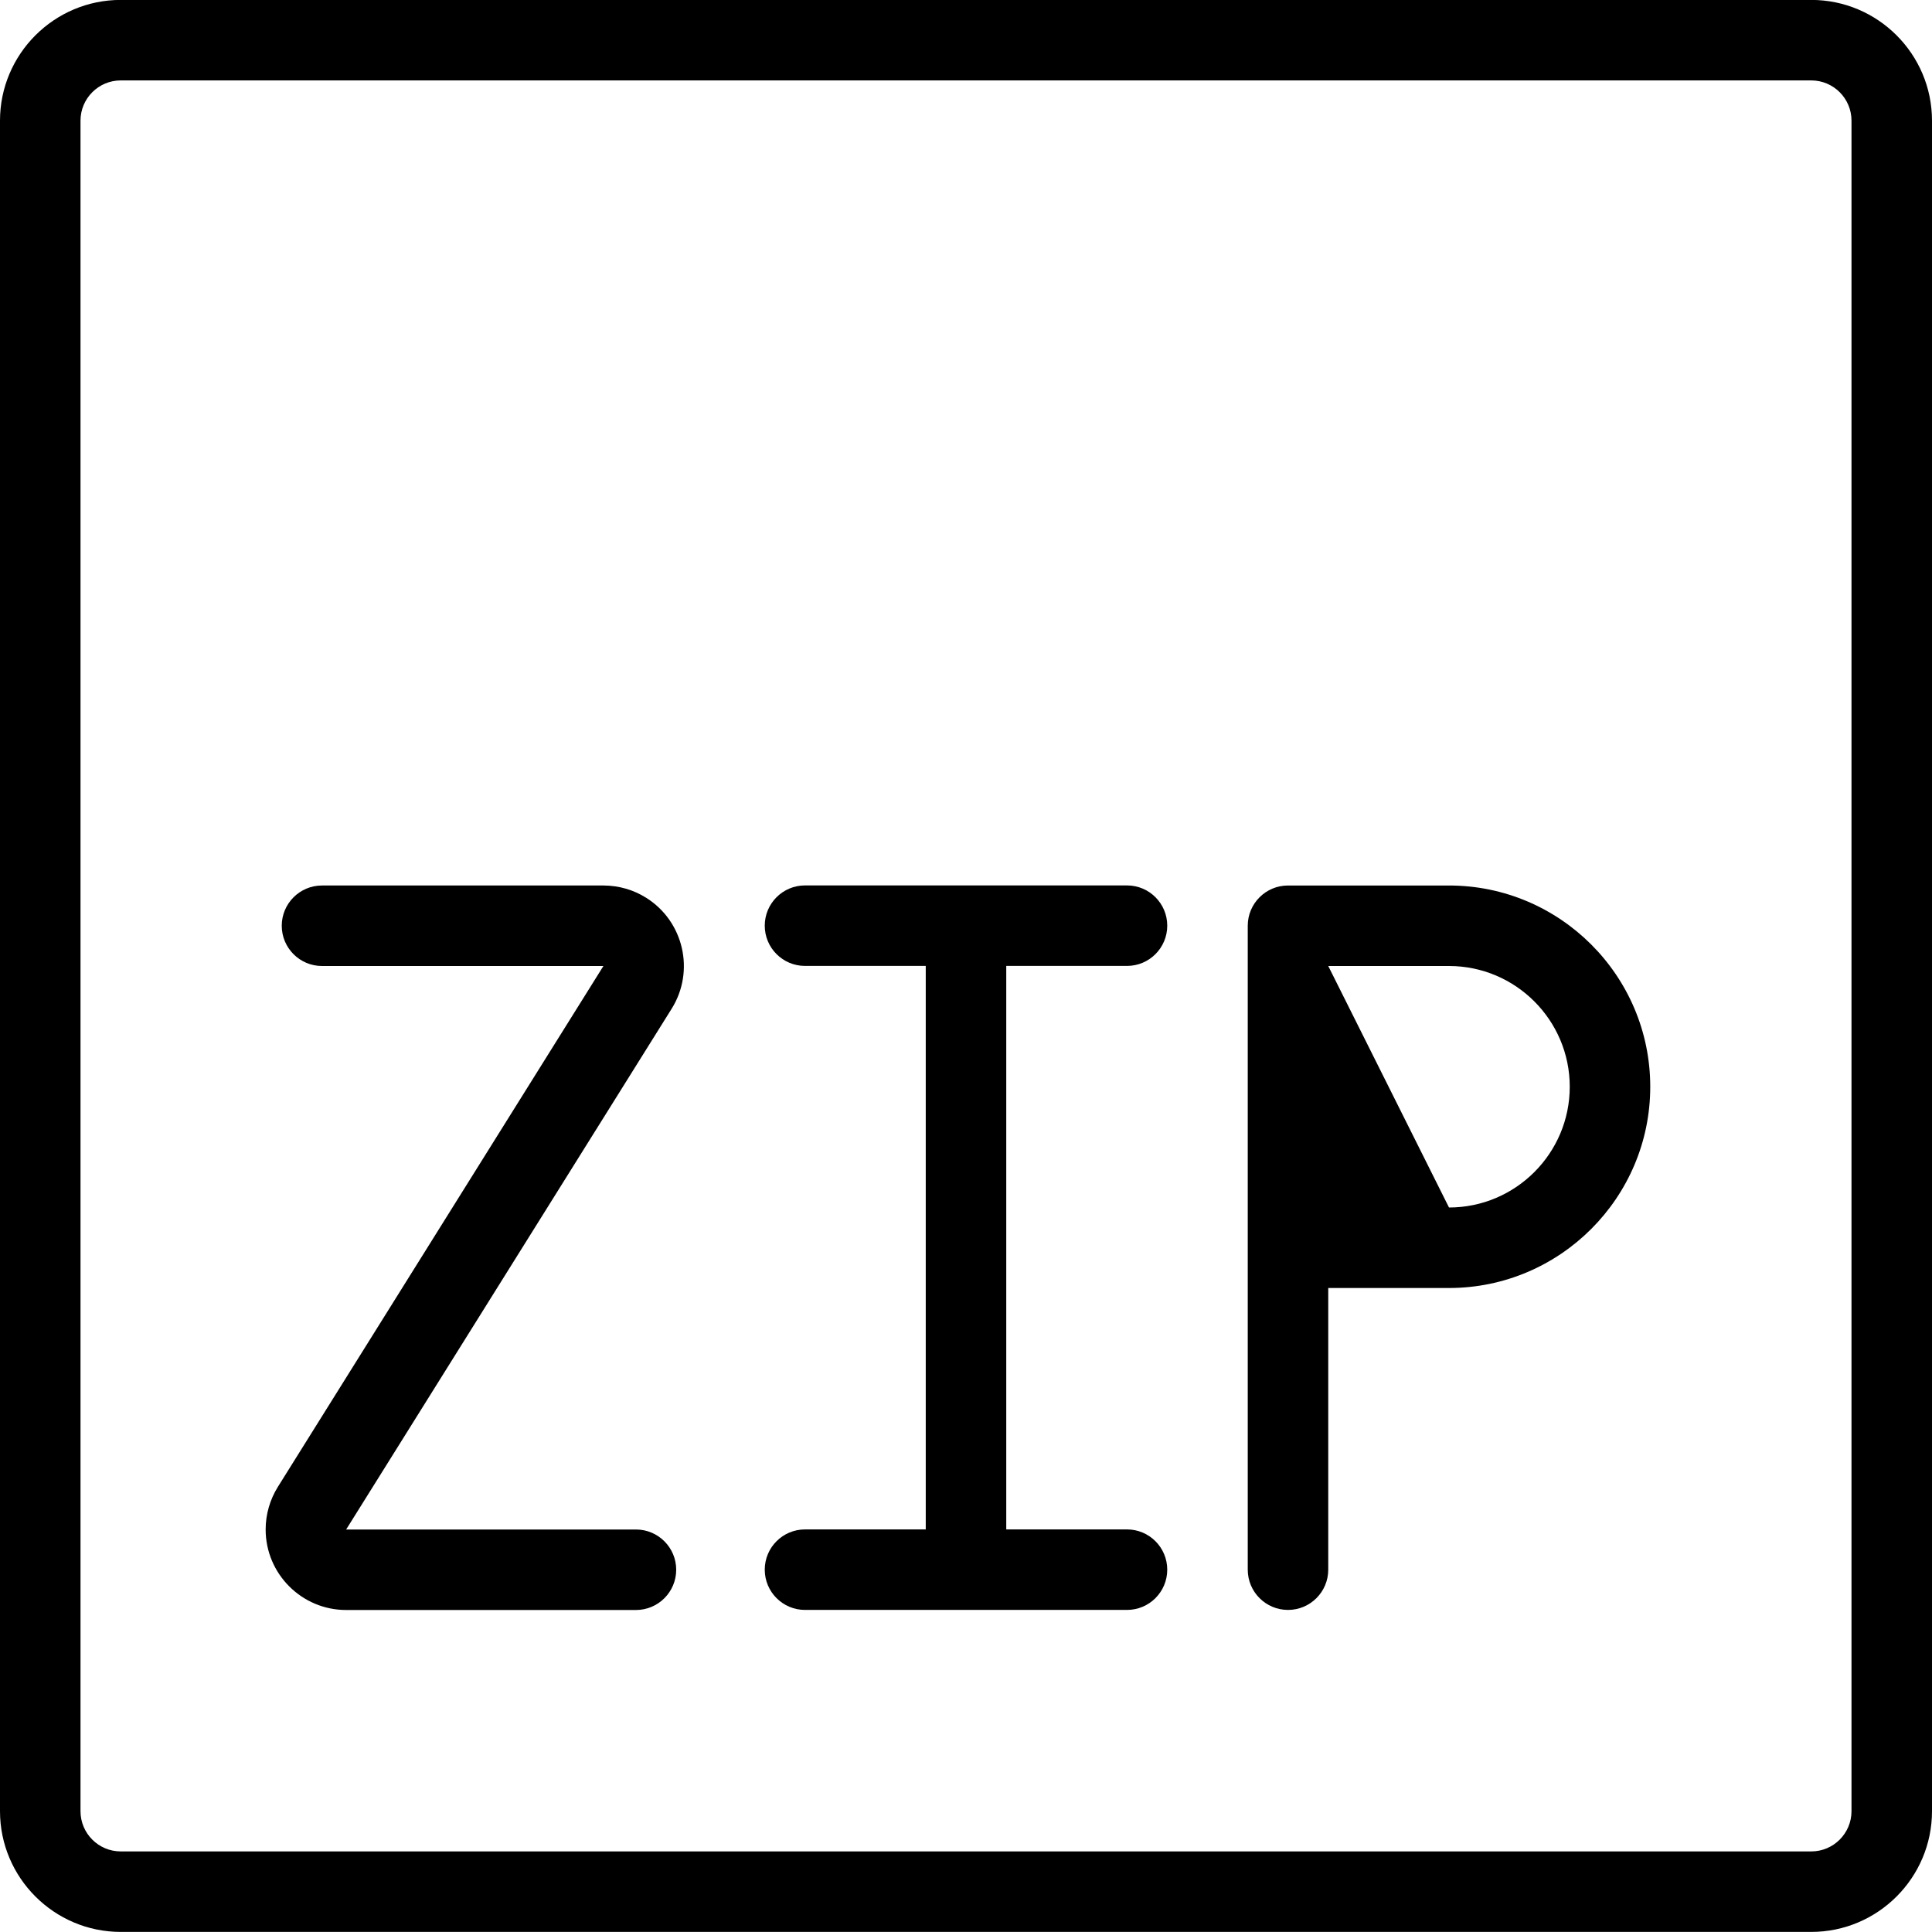 <?xml version="1.0" encoding="utf-8"?>
<!-- Generator: Adobe Illustrator 22.1.0, SVG Export Plug-In . SVG Version: 6.00 Build 0)  -->
<svg version="1.1" id="Layer_1" xmlns="http://www.w3.org/2000/svg" xmlns:xlink="http://www.w3.org/1999/xlink" x="0px" y="0px"
	 viewBox="0 0 24 24" style="enable-background:new 0 0 24 24;" xml:space="preserve">
<g>
	<title>file-zip-1</title>
	<path d="M1.5,23.999c-0.827,0-1.5-0.673-1.5-1.5v-21c0-0.827,0.673-1.5,1.5-1.5h21c0.827,0,1.5,0.673,1.5,1.5v21
		c0,0.827-0.673,1.5-1.5,1.5H1.5z M1.5,0.999c-0.276,0-0.5,0.224-0.5,0.5v21c0,0.276,0.224,0.5,0.5,0.5h21
		c0.276,0,0.5-0.224,0.5-0.5v-21c0-0.276-0.224-0.5-0.5-0.5H1.5z"/>
	<path d="M4.3,20c-0.551,0-1-0.448-1-1c0-0.188,0.053-0.371,0.152-0.53L7.496,12L4,12c-0.276,0-0.5-0.224-0.5-0.5S3.724,11,4,11h3.5
		c0.188,0.001,0.37,0.054,0.526,0.152c0.467,0.292,0.61,0.91,0.318,1.378L4.3,19l3.6,0c0.276,0,0.5,0.224,0.5,0.5S8.176,20,7.9,20
		H4.3z"/>
	<path d="M10,19.999c-0.276,0-0.5-0.224-0.5-0.5s0.224-0.5,0.5-0.5h1.5v-7H10c-0.276,0-0.5-0.224-0.5-0.5s0.224-0.5,0.5-0.5h4
		c0.276,0,0.5,0.224,0.5,0.5s-0.224,0.5-0.5,0.5h-1.5v7H14c0.276,0,0.5,0.224,0.5,0.5s-0.224,0.5-0.5,0.5H10z"/>
	<path d="M16,19.999c-0.276,0-0.5-0.224-0.5-0.5V11.5c0-0.276,0.224-0.5,0.5-0.5h2c1.378,0,2.5,1.121,2.5,2.5
		c0,1.378-1.122,2.5-2.5,2.5h-1.5v3.499C16.5,19.775,16.276,19.999,16,19.999z M18,15c0.827,0,1.5-0.673,1.5-1.5S18.827,12,18,12
		h-1.5L18,15z"/>
</g>
</svg>
